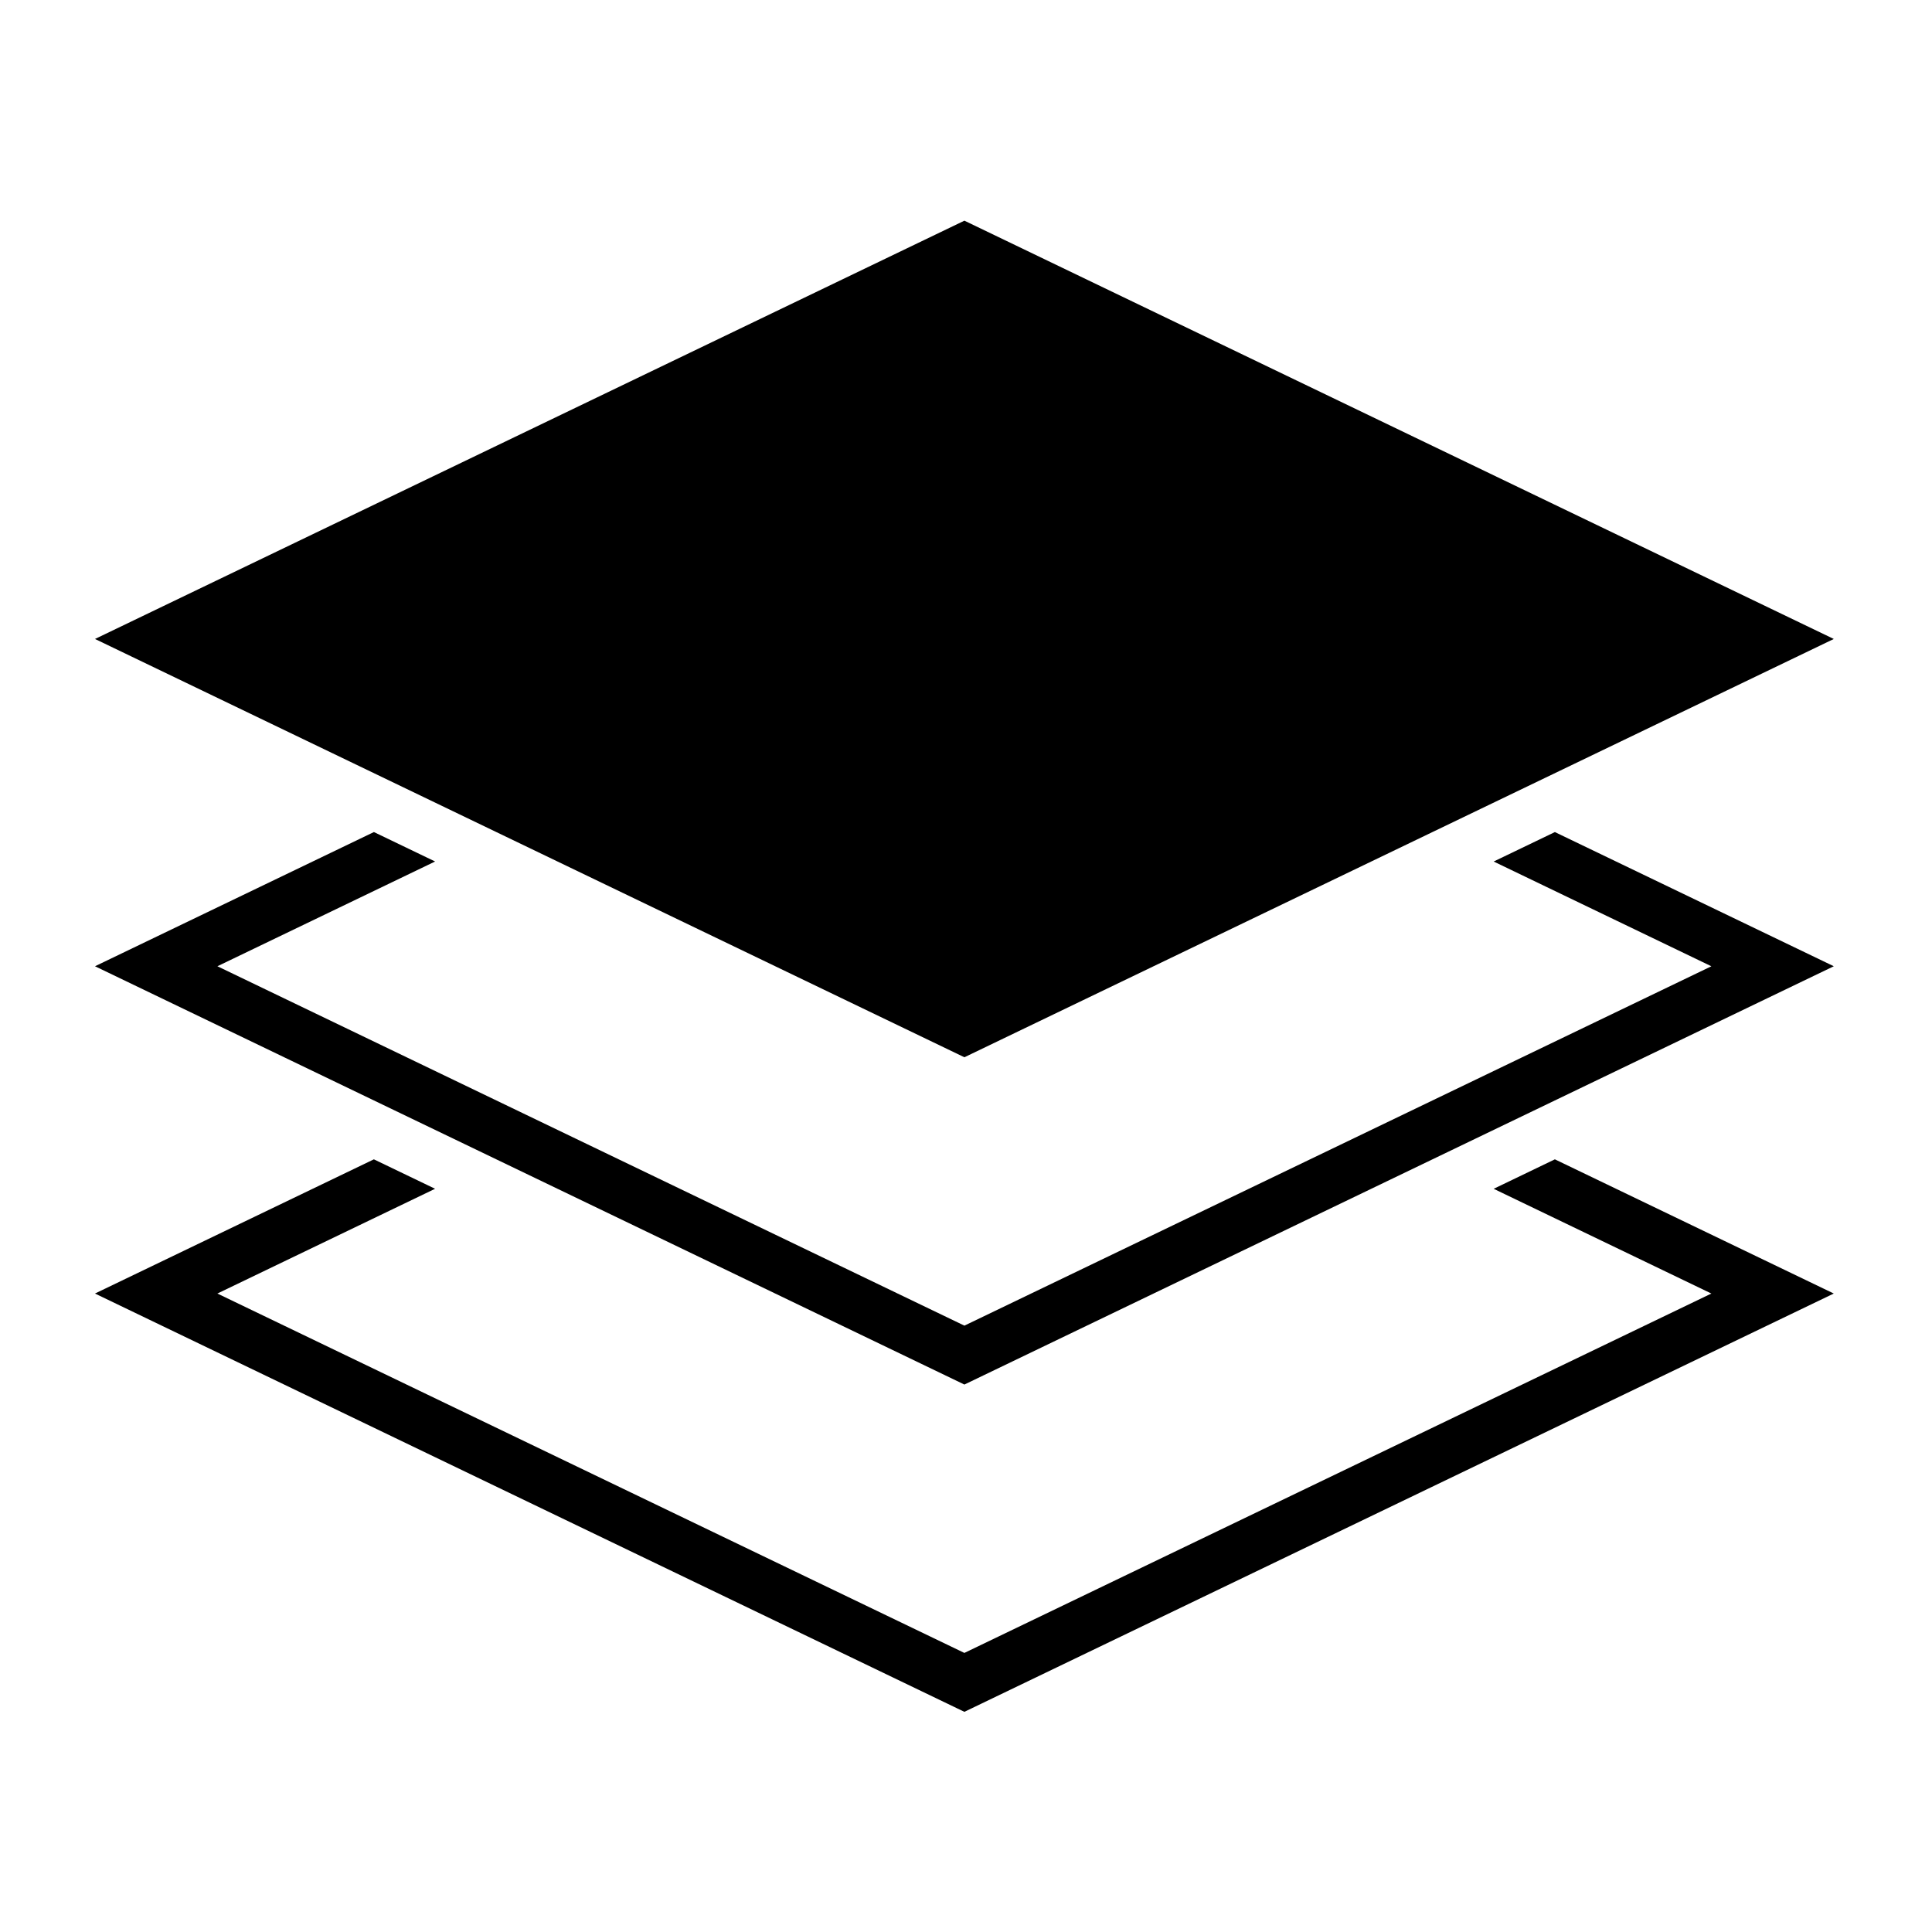 <svg xmlns="http://www.w3.org/2000/svg" xmlns:xlink="http://www.w3.org/1999/xlink" version="1.1" id="Layer_1" x="0px" y="0px" width="100px" height="100px" viewBox="0 0 100 100" enable-background="new 0 0 100 100" xml:space="preserve">
<path fill="#000000" d="M80.48,60.007l14.436,6.946l-45,21.651l-45-21.651l14.436-6.946l3.168,1.524l-11.268,5.422l38.664,18.602  l38.664-18.602l-11.268-5.421L80.48,60.007z M77.312,44.592l11.268,5.422L49.917,68.615L11.253,50.013l11.268-5.422l-3.168-1.524  L4.917,50.013l45,21.651l45-21.651L80.48,43.068L77.312,44.592z M94.917,33.073l-45-21.651l-45,21.651l45,21.651L94.917,33.073z"/>
</svg>